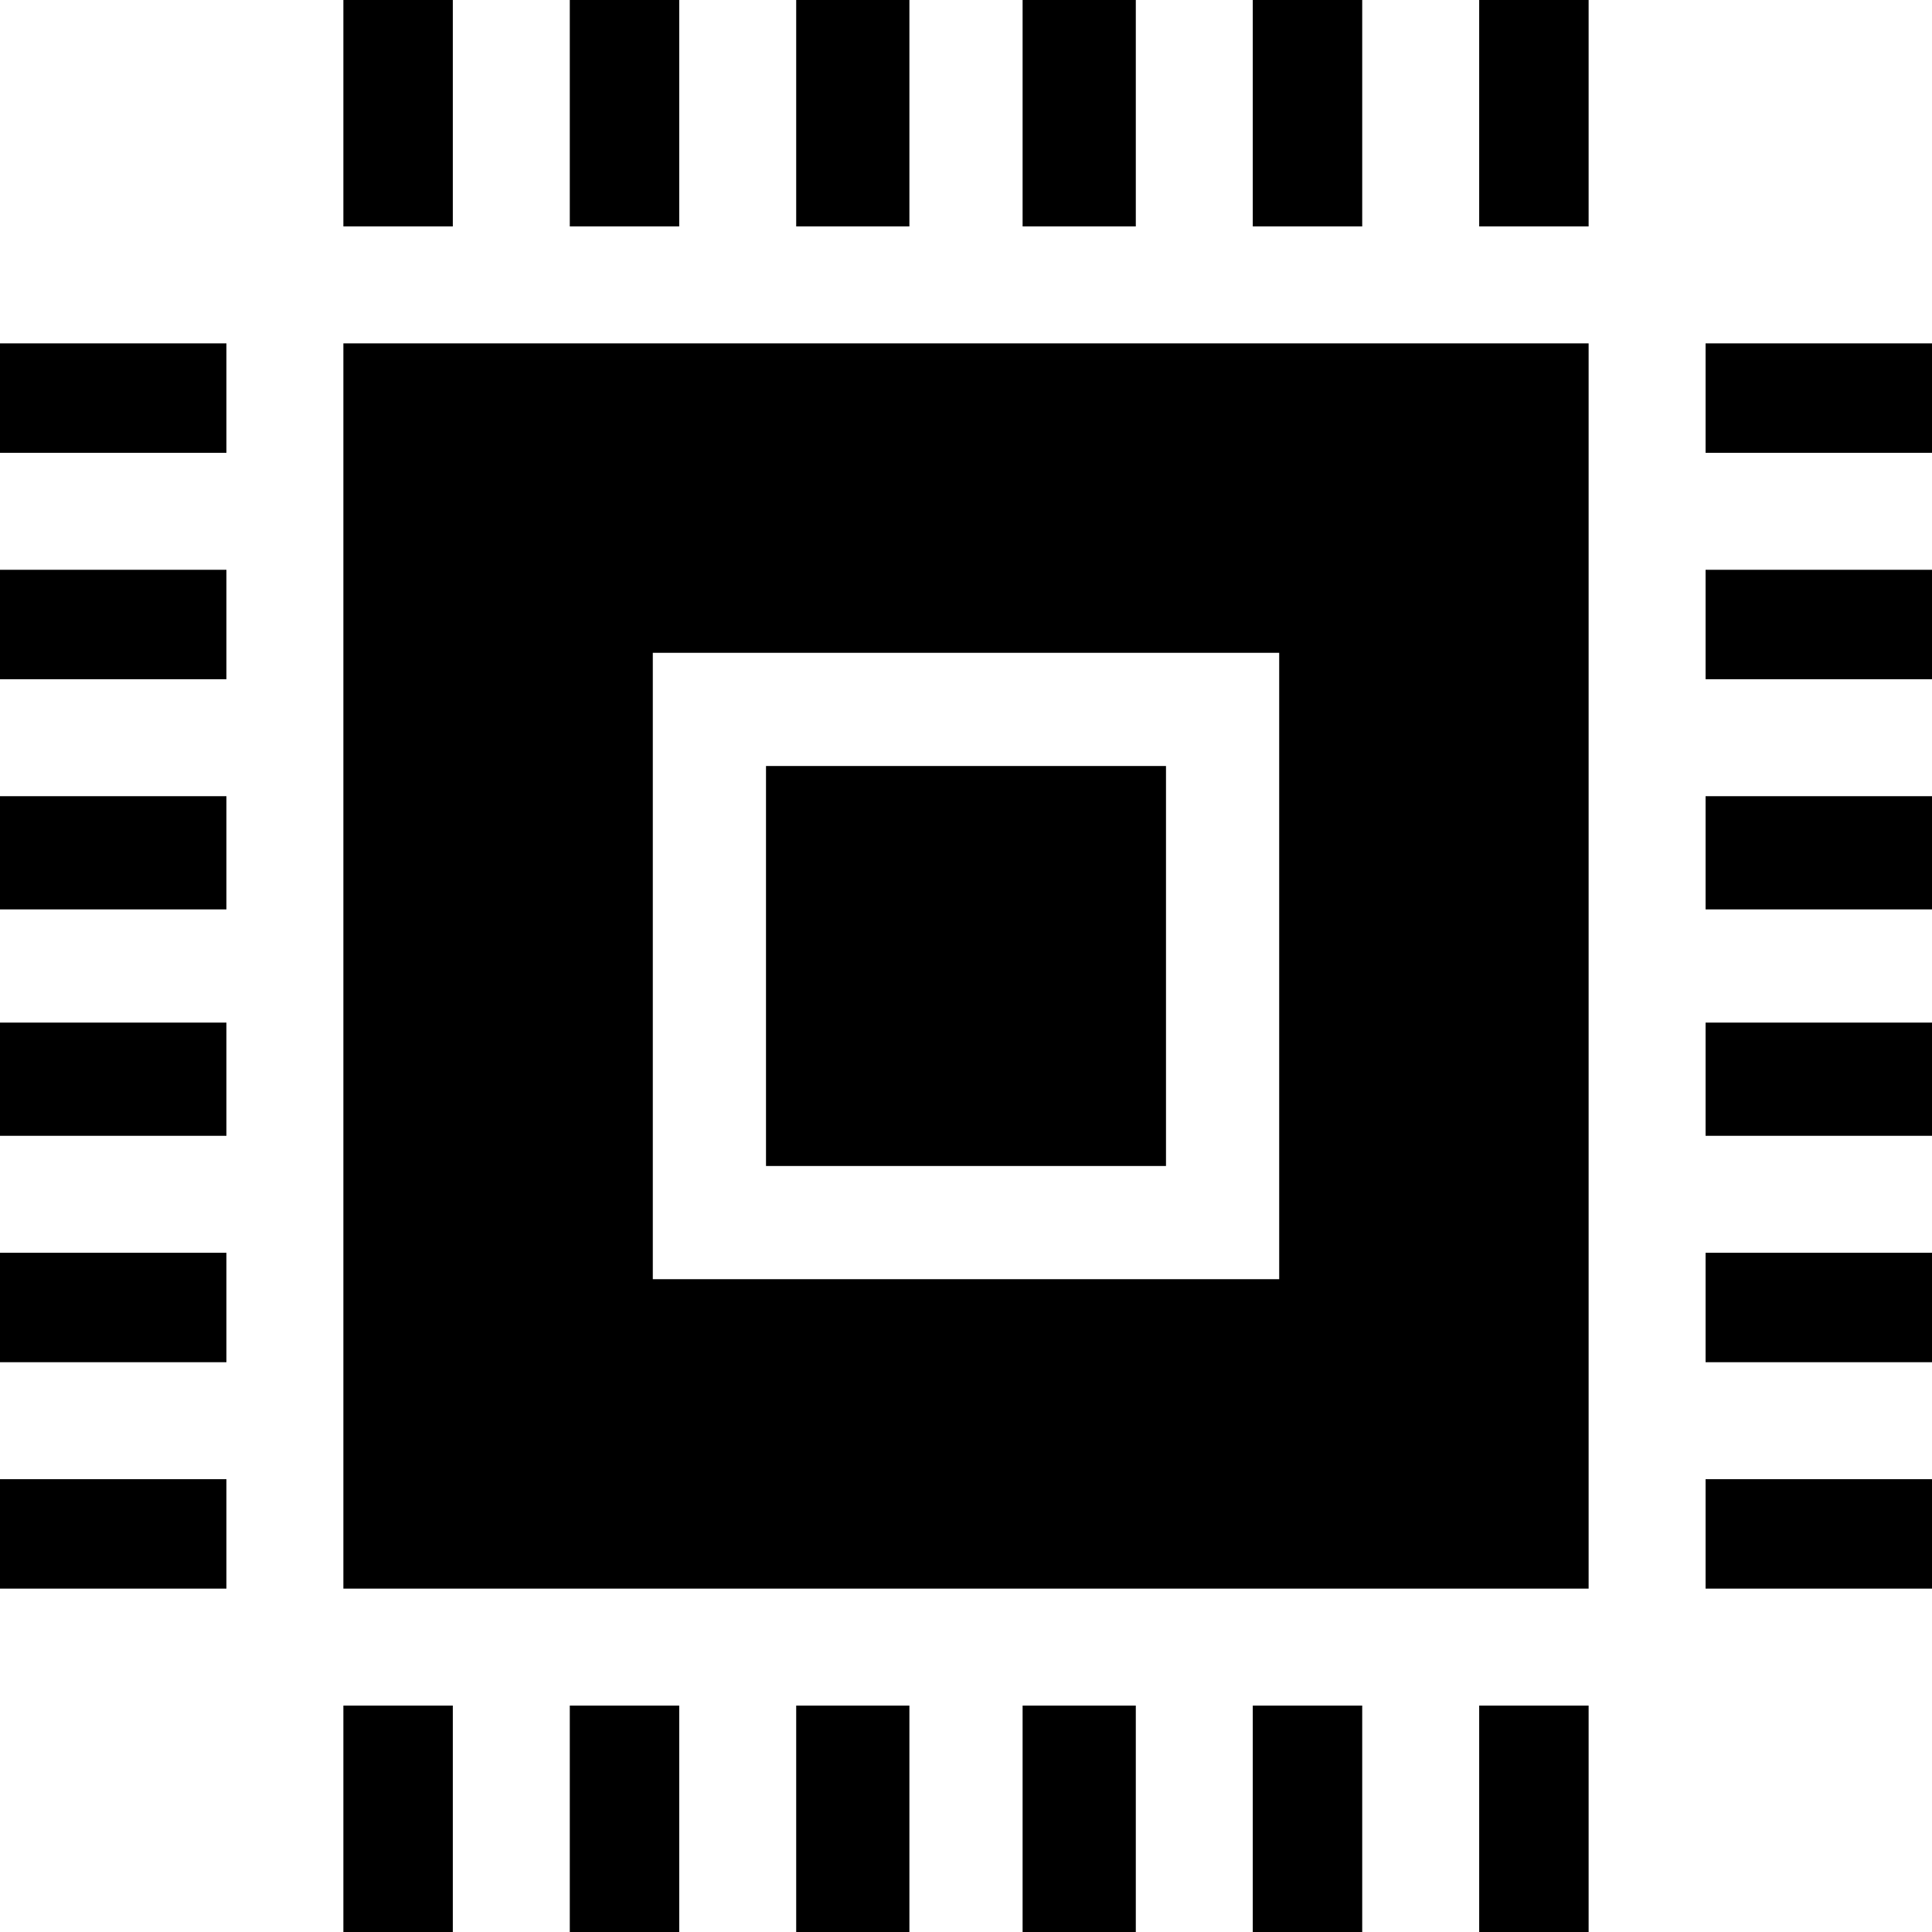 <?xml version="1.0" encoding="utf-8"?>
<!DOCTYPE svg PUBLIC "-//W3C//DTD SVG 1.0//EN" "http://www.w3.org/TR/2001/REC-SVG-20010904/DTD/svg10.dtd">
<svg version="1.0" xmlns="http://www.w3.org/2000/svg" viewBox="0 0 512 512" preserveAspectRatio="xMidYMid meet">
  <path d="M91 482 l0 -30 14.5 0 14.5 0 0 30 0 30 -14.5 0 -14.5 0 0 -30z"/>
  <path d="M151 482 l0 -30 14.5 0 14.5 0 0 30 0 30 -14.5 0 -14.5 0 0 -30z"/>
  <path d="M211 482 l0 -30 15 0 15 0 0 30 0 30 -15 0 -15 0 0 -30z"/>
  <path d="M271 482 l0 -30 15 0 15 0 0 30 0 30 -15 0 -15 0 0 -30z"/>
  <path d="M332 482 l0 -30 14.5 0 14.5 0 0 30 0 30 -14.5 0 -14.5 0 0 -30z"/>
  <path d="M392 482 l0 -30 14.5 0 14.5 0 0 30 0 30 -14.5 0 -14.5 0 0 -30z"/>
  <path d="M0 406.5 l0 -14.5 30 0 30 0 0 14.5 0 14.5 -30 0 -30 0 0 -14.5z"/>
  <path d="M91 256 l0 -165 165 0 165 0 0 165 0 165 -165 0 -165 0 0 -165z m248 0 l0 -83 -83 0 -83 0 0 83 0 83 83 0 83 0 0 -83z"/>
  <path d="M203 256 l0 -53 53 0 53 0 0 53 0 53 -53 0 -53 0 0 -53z"/>
  <path d="M452 406.5 l0 -14.5 30 0 30 0 0 14.5 0 14.5 -30 0 -30 0 0 -14.5z"/>
  <path d="M0 346.5 l0 -14.5 30 0 30 0 0 14.5 0 14.5 -30 0 -30 0 0 -14.5z"/>
  <path d="M452 346.5 l0 -14.5 30 0 30 0 0 14.5 0 14.5 -30 0 -30 0 0 -14.5z"/>
  <path d="M0 286 l0 -15 30 0 30 0 0 15 0 15 -30 0 -30 0 0 -15z"/>
  <path d="M452 286 l0 -15 30 0 30 0 0 15 0 15 -30 0 -30 0 0 -15z"/>
  <path d="M0 226 l0 -15 30 0 30 0 0 15 0 15 -30 0 -30 0 0 -15z"/>
  <path d="M452 226 l0 -15 30 0 30 0 0 15 0 15 -30 0 -30 0 0 -15z"/>
  <path d="M0 165.5 l0 -14.5 30 0 30 0 0 14.5 0 14.5 -30 0 -30 0 0 -14.5z"/>
  <path d="M452 165.5 l0 -14.5 30 0 30 0 0 14.5 0 14.5 -30 0 -30 0 0 -14.5z"/>
  <path d="M0 105.5 l0 -14.5 30 0 30 0 0 14.5 0 14.5 -30 0 -30 0 0 -14.5z"/>
  <path d="M452 105.5 l0 -14.5 30 0 30 0 0 14.5 0 14.5 -30 0 -30 0 0 -14.5z"/>
  <path d="M91 30 l0 -30 14.5 0 14.5 0 0 30 0 30 -14.5 0 -14.5 0 0 -30z"/>
  <path d="M151 30 l0 -30 14.5 0 14.5 0 0 30 0 30 -14.5 0 -14.5 0 0 -30z"/>
  <path d="M211 30 l0 -30 15 0 15 0 0 30 0 30 -15 0 -15 0 0 -30z"/>
  <path d="M271 30 l0 -30 15 0 15 0 0 30 0 30 -15 0 -15 0 0 -30z"/>
  <path d="M332 30 l0 -30 14.5 0 14.5 0 0 30 0 30 -14.5 0 -14.5 0 0 -30z"/>
  <path d="M392 30 l0 -30 14.5 0 14.5 0 0 30 0 30 -14.5 0 -14.5 0 0 -30z"/>
</svg>
